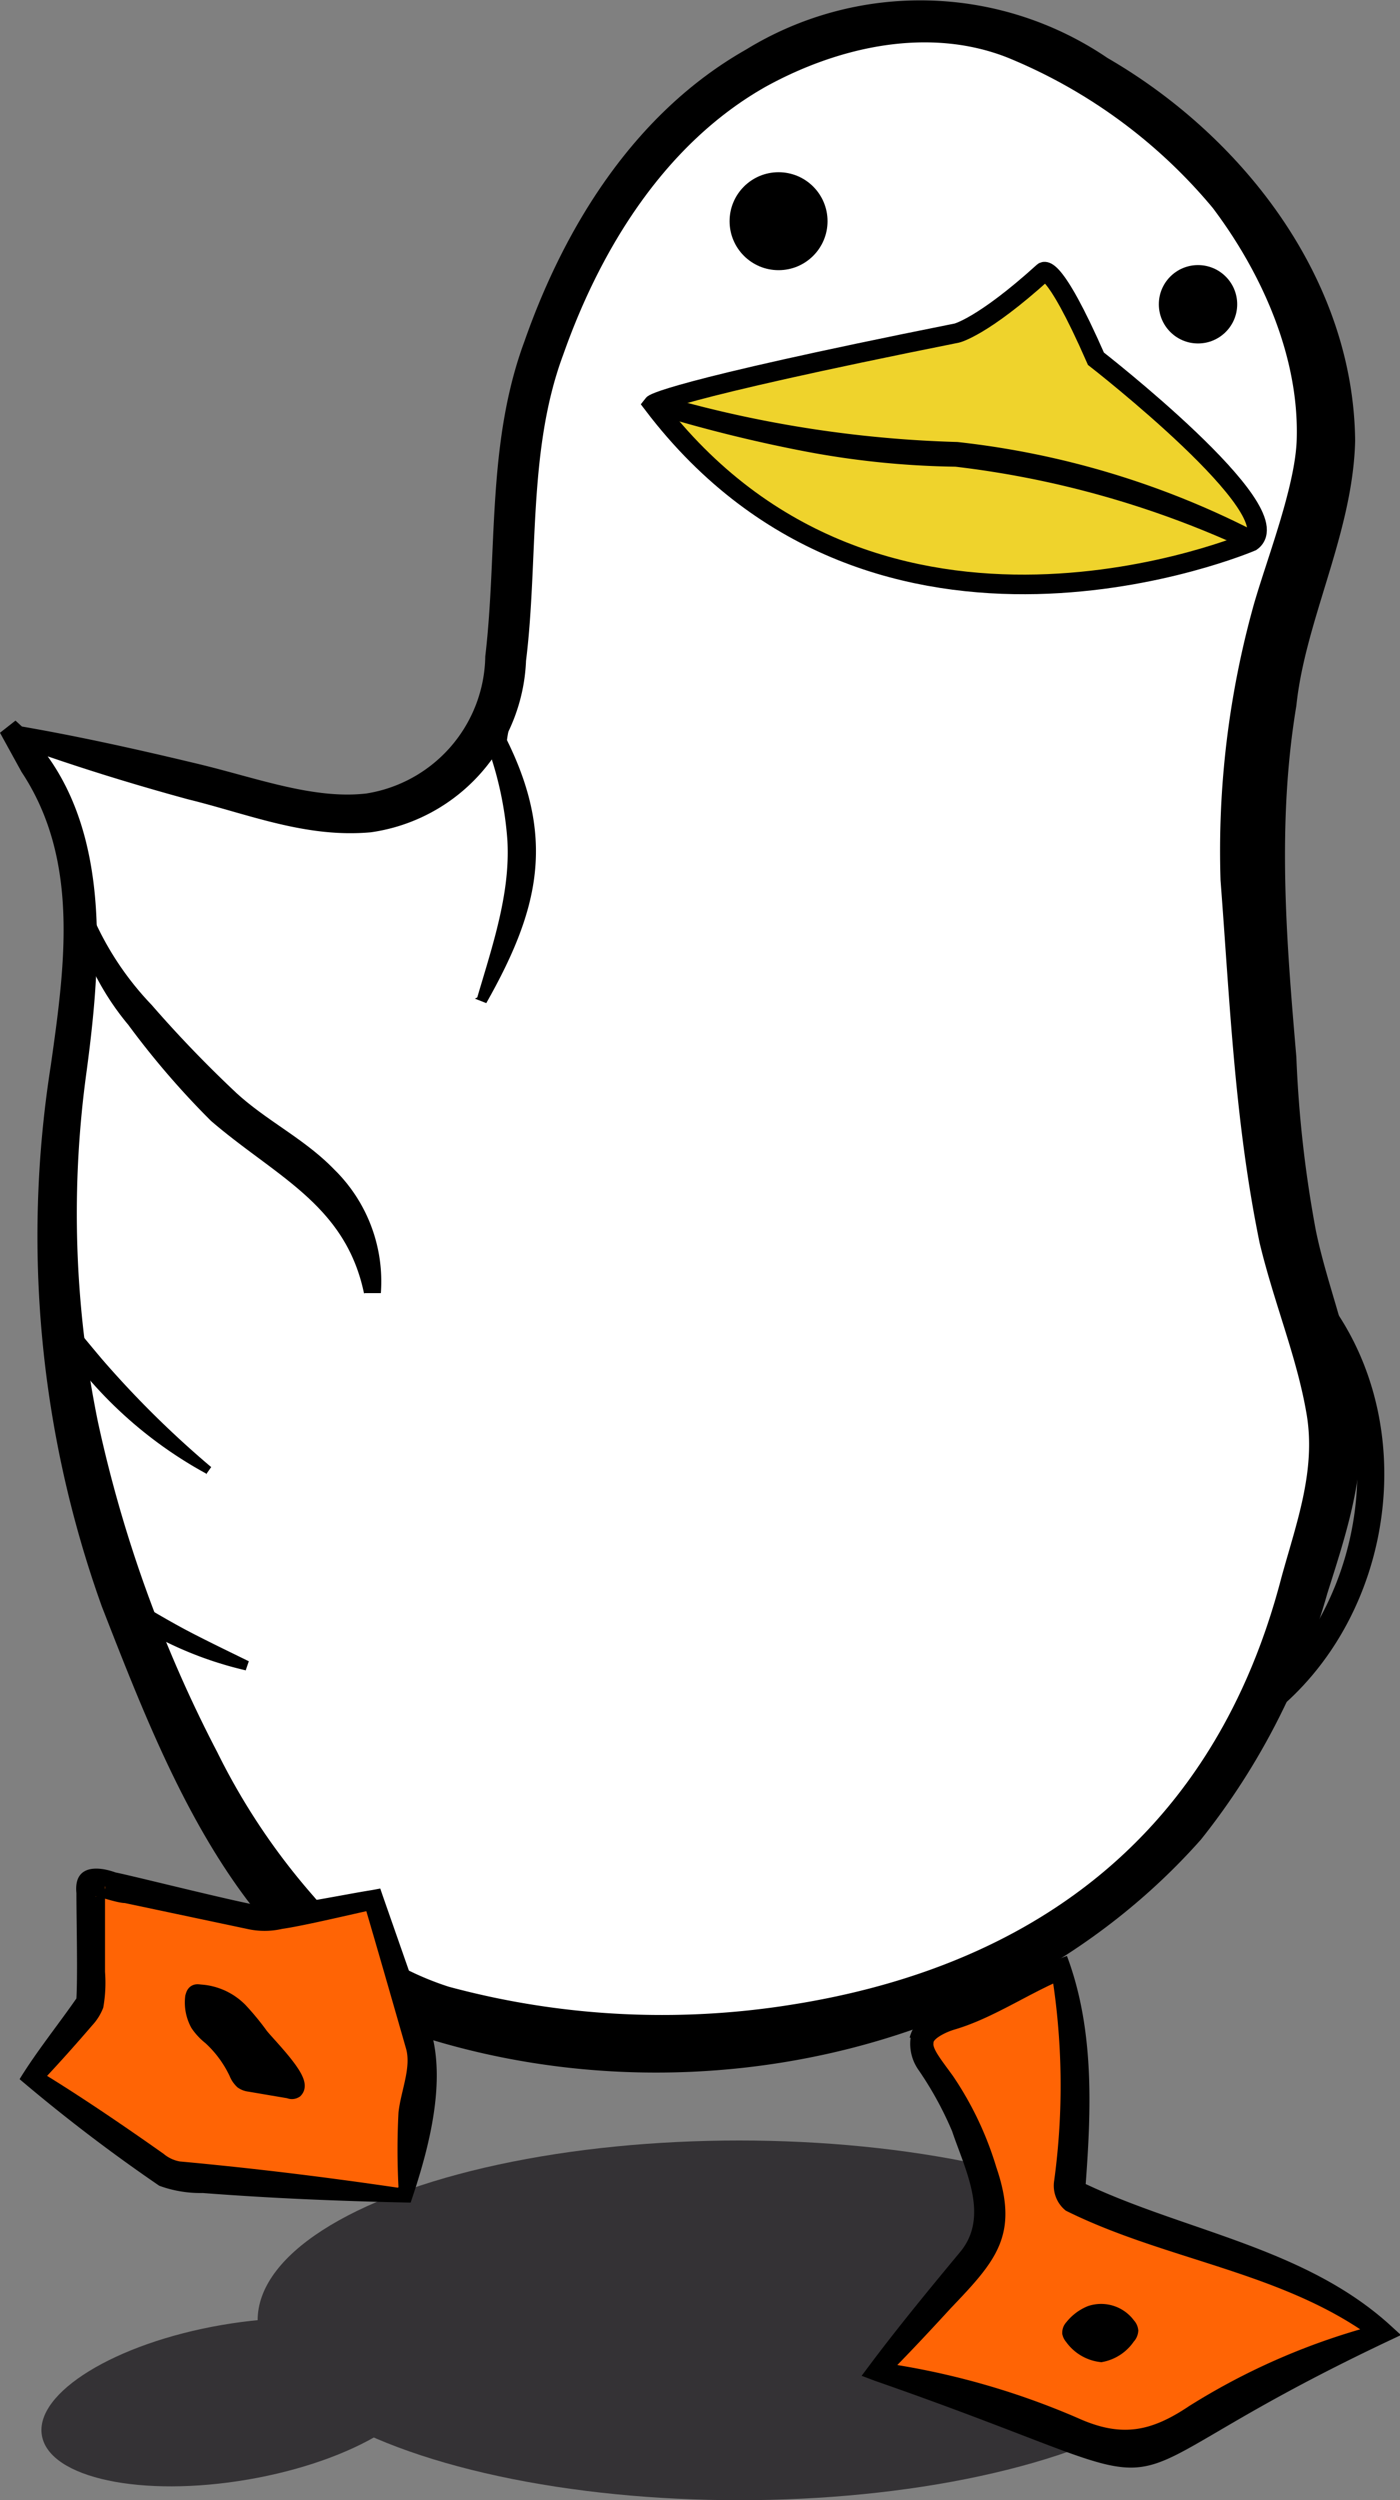 <svg xmlns="http://www.w3.org/2000/svg" viewBox="0 0 71.46 127.61"><rect x="0" y="0" width="71.46" height="127.61" fill="#808080" stroke="none"/><defs><style>.cls-1{fill:#343235;}.cls-2{fill:#fff;}.cls-3{fill:#ff6405;}.cls-4,.cls-6{stroke:#000;stroke-miterlimit:10;}.cls-5{fill:#efd32c;}.cls-6{fill:none;}</style></defs><g id="Layer_2" data-name="Layer 2"><g id="Layer_1-2" data-name="Layer 1"><ellipse class="cls-1" cx="37.73" cy="118.43" rx="24.58" ry="9.18"/><ellipse class="cls-1" cx="12" cy="122.61" rx="10" ry="4" transform="translate(-20.66 3.82) rotate(-9.78)"/><path class="cls-2" d="M1,37.57l12,3.15a15.63,15.63,0,0,0,5.89.76,8,8,0,0,0,6.71-6.43c.93-5.39.18-11.31,1.89-16.51C29.24,13.18,32.18,8,36.71,4.68c3.89-2.9,9.79-4.63,14.56-3s10.24,5.69,12.88,9.84C66.23,14.8,68,19.14,67.65,23c-.38,4.18-2.35,7.85-3,12a54.67,54.67,0,0,0-.47,14c.51,4.56.5,9.19,1.45,13.7,1,4.75,3.46,9,2.14,14-1.77,6.7-4,13.39-9,18.17-9.26,8.83-23.51,11.32-35.86,8C14.6,100.64,10.13,91.18,7,83.22A54.86,54.86,0,0,1,3.18,57.3c.61-5.83,2.12-12.16-.81-17.24a27.11,27.11,0,0,0-2-2.91"/><path d="M1.11,37.08c3,.52,6,1.19,9,1.91S16,40.81,18.7,40.5a7.2,7.2,0,0,0,6.07-7c.63-5.37.06-10.84,2-16.08,2.08-5.94,5.67-11.69,11.31-14.89a17,17,0,0,1,18.45.43c6.91,4,12.56,11.27,12.64,19.54-.11,4.7-2.55,9.15-3,13.52-1,6-.51,12,0,17.93a60.77,60.77,0,0,0,1,8.88c.58,2.82,1.81,5.71,2.21,9s-.67,6.46-1.63,9.5a35.82,35.82,0,0,1-6.45,12.56C51.71,104.71,35.67,108.24,22,104.1,12.47,100.84,8.56,90.61,5.2,82a56,56,0,0,1-2.61-27.6c.73-5.15,1.48-10.51-1.49-15l-1.1-2,.79-.62c5,4.44,4.43,11.87,3.64,17.83A53,53,0,0,0,5,72.58,67.22,67.22,0,0,0,11.1,89.45,33.83,33.83,0,0,0,16,96.78a15.14,15.14,0,0,0,6.9,4.62,41.78,41.78,0,0,0,17.49.92c12.7-2,21.67-9,25-21.74.75-2.76,1.8-5.5,1.3-8.42s-1.63-5.56-2.39-8.7c-1.28-6.22-1.52-12.28-2-18.53A46.75,46.75,0,0,1,64,30.85c.67-2.34,2.14-6.08,2.19-8.48.11-4.19-1.78-8.43-4.29-11.76A26.85,26.85,0,0,0,51.43,2.94c-4-1.58-8.57-.58-12.3,1.46C34,7.28,30.68,12.62,28.75,18.1c-1.83,4.9-1.26,10.44-1.9,15.63a9.22,9.22,0,0,1-7.92,8.75c-3.32.3-6.23-.92-9.32-1.68C6.67,40,3.74,39.09.86,38.05l.25-1Z"/><path d="M24.36,50.91c.78-2.65,1.69-5.31,1.54-8a17.81,17.81,0,0,0-1-4.75,3.32,3.32,0,0,1,.25-1.65c.1-.32.36-1.2.44-1.51,0-.08,0-.16,0-.23s0-.14,0,0l.92-.37a1.13,1.13,0,0,1,0,.52c-.13.91-.54,2-.64,2.92,0,0,0-.13,0-.08l.12.25c2.39,5,1.42,8.61-1.17,13.19l-.58-.23Z"/><path d="M18.59,66.06c-.93-4.57-4.51-6-7.82-8.85a42.62,42.62,0,0,1-4.22-4.9,13.72,13.72,0,0,1-2.87-5.85l.79-.33a15.41,15.41,0,0,0,3.27,5.16,61.83,61.83,0,0,0,4.32,4.49c1.58,1.45,3.48,2.34,5,3.91A8,8,0,0,1,19.44,66l-.85,0Z"/><path d="M10.52,75.21A21.56,21.56,0,0,1,2.75,68l.81-.59c.57.66,1.11,1.33,1.68,2a50.21,50.21,0,0,0,5.54,5.47l-.26.37Z"/><path d="M12.57,85.26A18.75,18.75,0,0,1,6.24,82.5l.53-.85c1,.56,1.93,1.13,2.93,1.65s2,1,3,1.49l-.16.47Z"/><path class="cls-3" d="M20.65,112l.86-6a4.17,4.17,0,0,0,.07-.93,4.49,4.49,0,0,0-.26-1.14l-2.24-7-4.3.85a5.3,5.3,0,0,1-1,.14,5.57,5.57,0,0,1-1.29-.18l-6.71-1.5A2.82,2.82,0,0,0,5,96.09c-.38,0-.3,0-.3.44s0,1.14,0,1.71v3.42a1.91,1.91,0,0,1-.06.58,2.1,2.1,0,0,1-.34.55L1.65,106,8,110.54a3.21,3.21,0,0,0,.67.4,3,3,0,0,0,.91.16Z"/><path d="M20.34,111.63a36.52,36.52,0,0,1,0-3.81c.12-1.1.67-2.3.38-3.28-.53-1.85-1.6-5.58-2.15-7.43l.57.34c-1.18.25-3.57.83-4.74,1a4,4,0,0,1-1.79,0L6.37,97.13c-.33,0-1.14-.27-1.38-.33s-.1.09.19-.15.17-.4.18-.38v.37c0,.49,0,3.43,0,4a7.24,7.24,0,0,1-.09,1.83,2.8,2.8,0,0,1-.56.9c-.86,1-1.75,2-2.7,3l-.1-.72c2.13,1.29,4.4,2.84,6.44,4.28a1.76,1.76,0,0,0,.83.39c3.69.34,7.25.77,11.13,1.34Zm.62.79c-3.39-.07-7-.21-10.61-.49a6.09,6.09,0,0,1-2.22-.37A86.11,86.11,0,0,1,1,106.12c.85-1.39,2-2.82,2.9-4.12.07-1.29,0-4,0-5.38-.14-1.39,1-1.41,2-1.05,1,.2,6.64,1.63,7.69,1.75,1.39-.08,4-.63,5.39-.85l.43-.08.14.41,2.57,7.35c.56,2.64-.34,5.86-1.16,8.27Z"/><path class="cls-4" d="M15,106.61a.2.2,0,0,1-.2,0l-2.06-.35a.68.68,0,0,1-.3-.11,1.07,1.07,0,0,1-.26-.39,5.92,5.92,0,0,0-1.37-1.86,2.91,2.91,0,0,1-.61-.65,2.18,2.18,0,0,1-.25-1.3c.06-.21.07-.18.29-.16a3,3,0,0,1,1.94.9,13.3,13.3,0,0,1,1,1.21C13.39,104.23,15.41,106.19,15,106.61Z"/><path class="cls-3" d="M47,104.16a.75.75,0,0,0,0,.26,2.84,2.84,0,0,0,.65,1.35,16.75,16.75,0,0,1,2.64,6,4.56,4.56,0,0,1,.06,2.23,5.2,5.2,0,0,1-1.22,1.9l-4.43,5.12a61.84,61.84,0,0,1,9.42,3,8.29,8.29,0,0,0,3.67.93,8.47,8.47,0,0,0,3.65-1.57,46.6,46.6,0,0,1,9.1-4.34c-4.32-3.61-10.27-4.42-15.39-6.76a1.07,1.07,0,0,1-.46-.32,1.09,1.09,0,0,1-.1-.76c.32-3.4.48-7.44-.47-10.72-1.38.53-3.24,1.64-4.61,2.18C48.81,103,47.21,103.22,47,104.16Z"/><path d="M47.65,104.27c-.08.3.5,1,1,1.7a17,17,0,0,1,2.2,4.63c1.19,3.47,0,4.78-2.32,7.21-1.11,1.21-2.23,2.41-3.4,3.58l-.26-.82A39,39,0,0,1,55,123.41c2.21,1,3.71.73,5.69-.6a34.35,34.35,0,0,1,9.72-4.19l-.16.85c-4.64-3.51-10.69-4.07-15.85-6.64a1.63,1.63,0,0,1-.59-1.54,36,36,0,0,0-.14-10.63l.66.33c-1.8.74-3.62,2-5.55,2.58-.61.17-1.17.53-1.13.7ZM46.43,104c.37-1.4,1.86-1.49,2.92-1.88,1.72-.67,3.31-1.64,5.11-2.29,1.41,3.76,1.24,7.85.95,11.74,0,0-.06-.12,0-.1l.26.12c5.06,2.32,11,3.2,15.27,7.07l.57.52-.72.34c-16.88,8-7.83,8.37-26.12,2l-.69-.26.42-.56c1.42-1.9,3.09-3.93,4.61-5.76s.24-4.22-.41-6.16a17.62,17.62,0,0,0-1.73-3.15,2.31,2.31,0,0,1-.39-1.62Z"/><path class="cls-4" d="M55.71,118.17a2.18,2.18,0,0,0-.9.68.29.29,0,0,0-.09.21.37.37,0,0,0,.09.16,2,2,0,0,0,1.39.84,2,2,0,0,0,1.28-.86.39.39,0,0,0,.12-.24.35.35,0,0,0-.1-.2A1.59,1.59,0,0,0,55.71,118.17Z"/><path d="M67.85,66.44c5.12,6.92,3,17.66-4.41,22.09l-.56-.83A15.57,15.57,0,0,0,67,67l.84-.55Z"/><circle id="eye2" cx="39.74" cy="11.29" r="2.5"/><circle id="eye1" cx="61.15" cy="15.53" r="2"/><path class="cls-5" d="M55.94,18.26s10,7.82,7.93,9.33c0,0-19,8.15-30.53-7,0,0,.48-.64,15.5-3.64,0,0,1.32-.26,4.41-3.06C53.25,13.89,53.72,13.25,55.94,18.26Z"/><path class="cls-6" d="M53.25,13.89C50.16,16.69,48.84,17,48.84,17c-15,3-15.5,3.64-15.5,3.64,11.51,15.15,30.53,7,30.53,7,2.12-1.51-7.93-9.33-7.93-9.33C53.72,13.25,53.25,13.89,53.25,13.89Z"/><path d="M33.47,20.11a60.22,60.22,0,0,0,15.4,2.45,43.57,43.57,0,0,1,15.22,4.58l-.45.9a48.74,48.74,0,0,0-14.87-4.22A44.16,44.16,0,0,1,40.89,23a74.53,74.53,0,0,1-7.69-1.93l.27-1Z"/></g></g></svg>